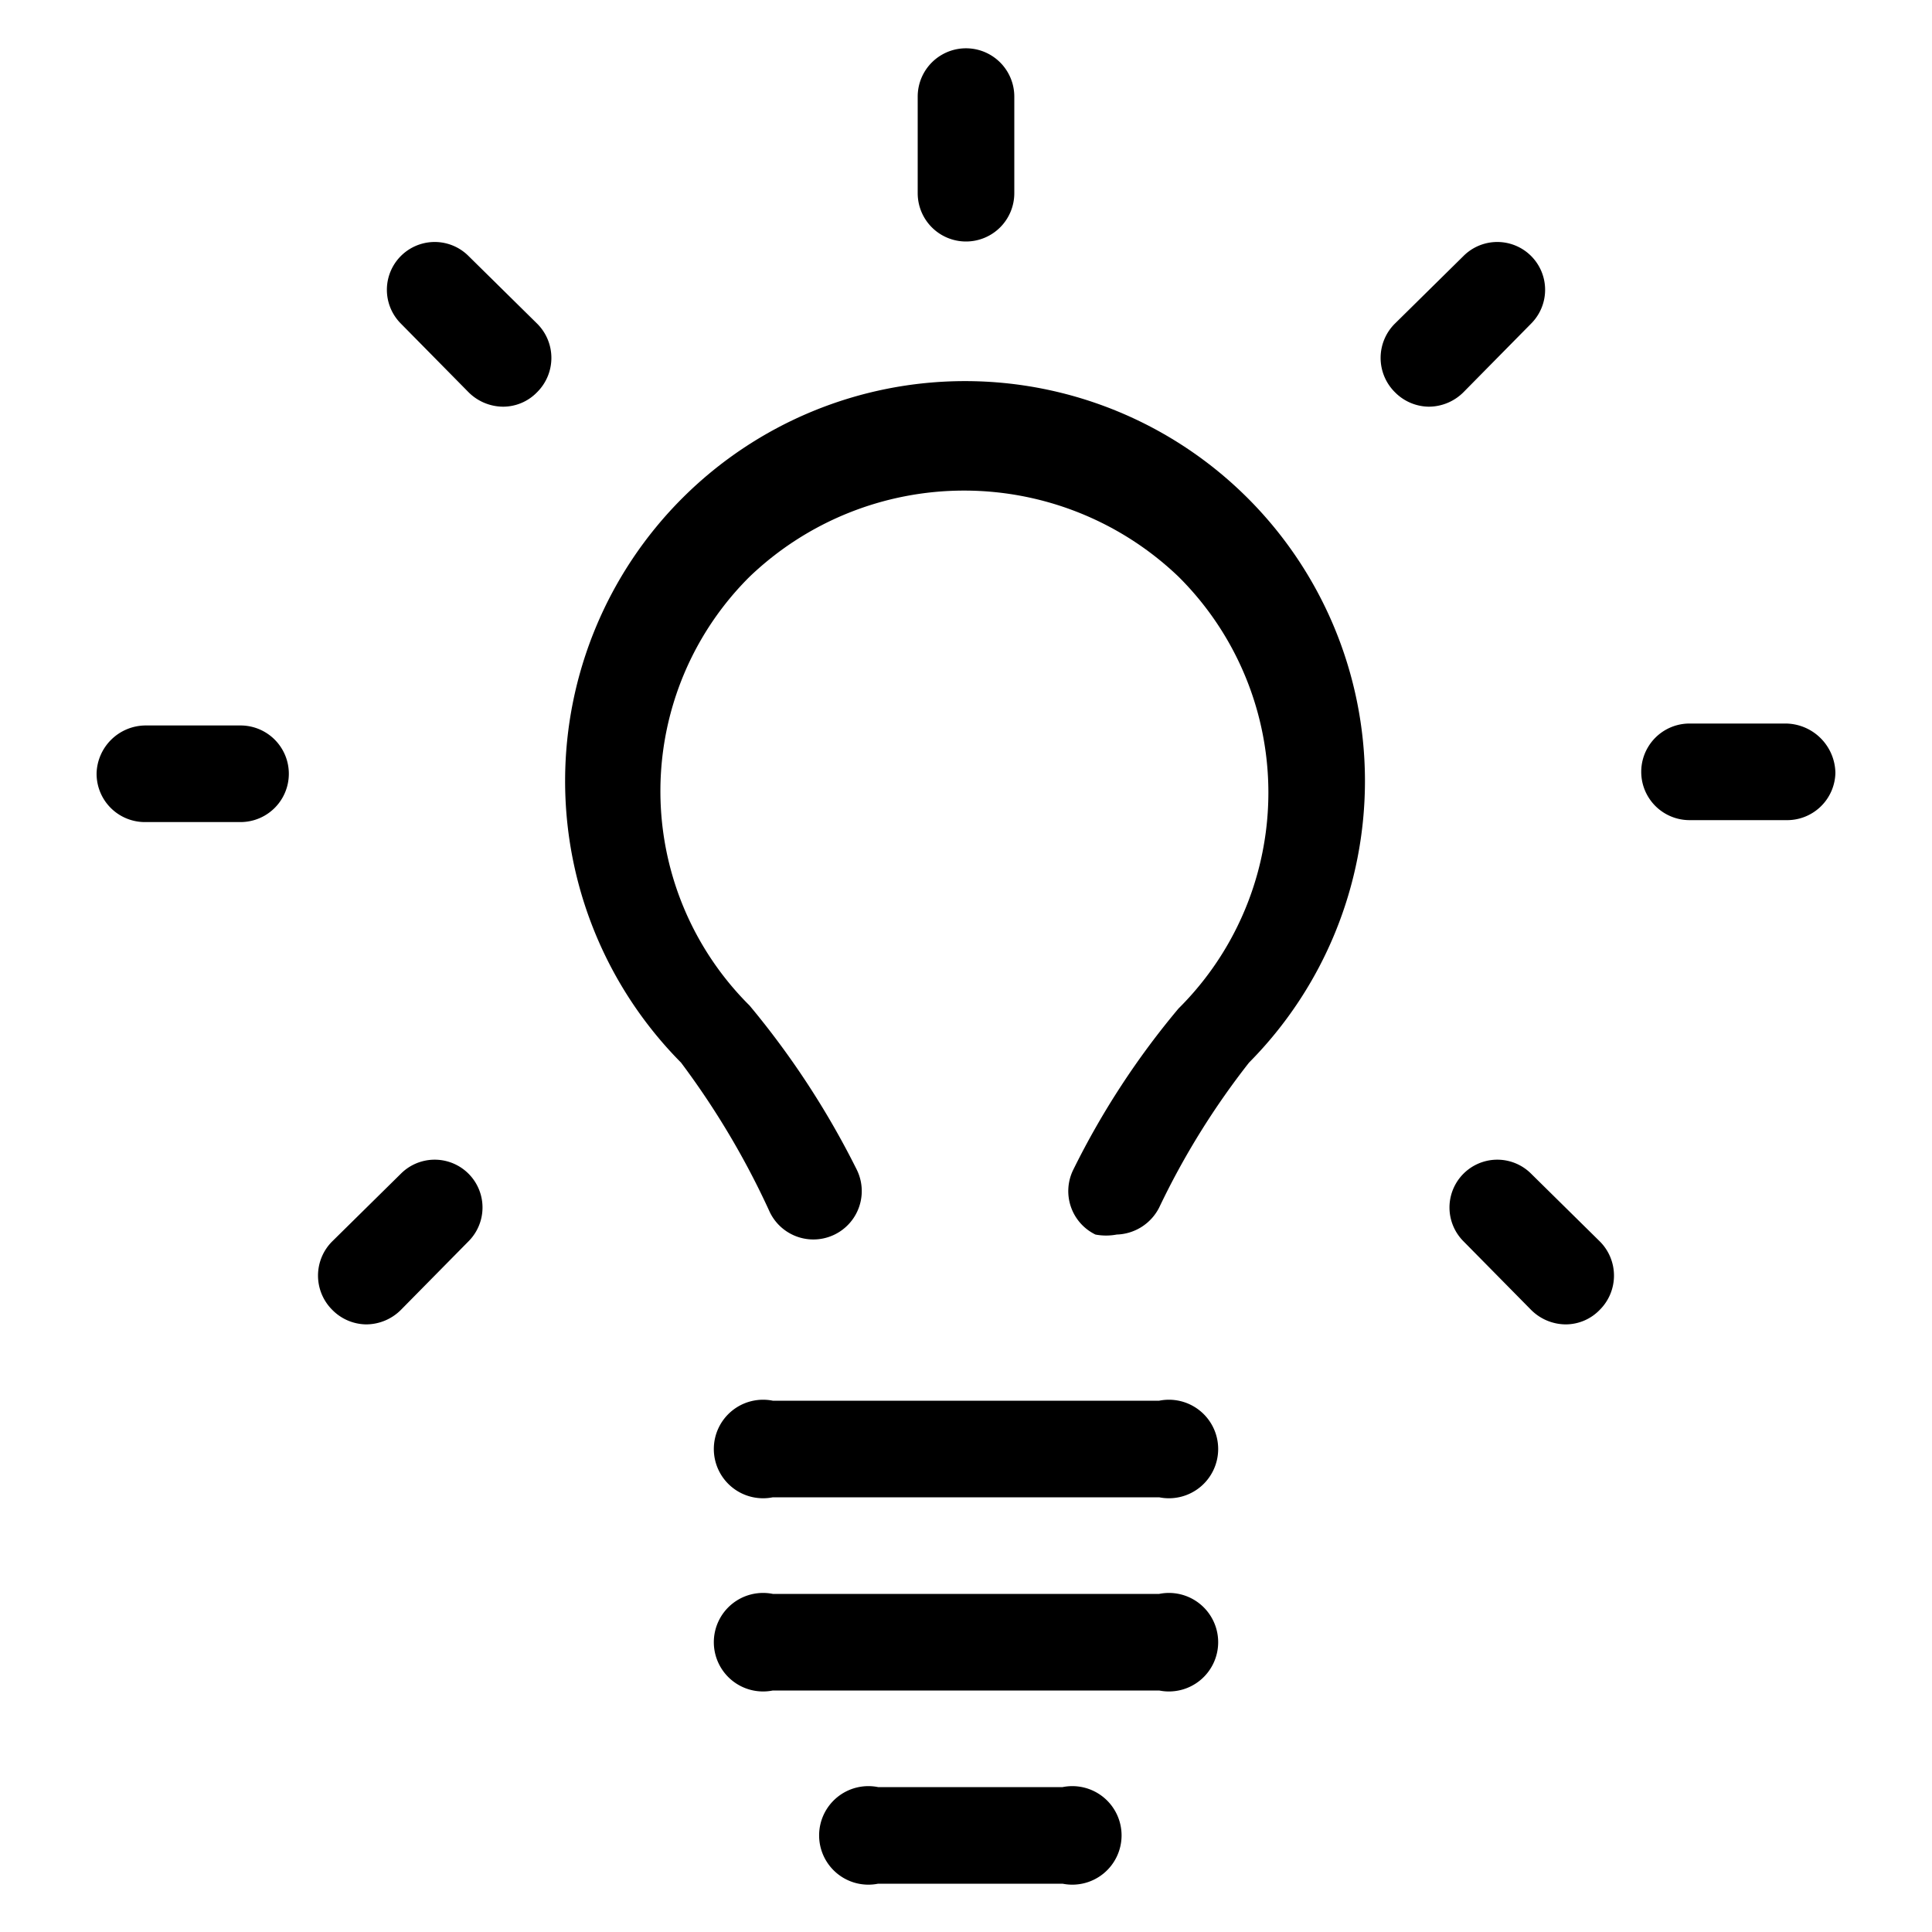<svg id="Layer_1" data-name="Layer 1" xmlns="http://www.w3.org/2000/svg" viewBox="0 0 20 20"><title>svg_lightbulb</title><path d="M12,14.5H8a.51.51,0,1,0,0,1h4a.51.51,0,1,0,0-1Z"/><path d="M12,16.5H8a.51.51,0,1,0,0,1h4a.51.51,0,1,0,0-1Z"/><path d="M11,18.5H9.09a.51.51,0,1,0,0,1H11a.51.51,0,1,0,0-1Z"/><path d="M10,2.5a.5.5,0,0,0,.5-.5V1a.5.5,0,0,0-1,0V2A.5.5,0,0,0,10,2.5Z"/><path d="M14.79,4.21a.51.51,0,0,0,.36-.15l.7-.71a.49.49,0,0,0-.7-.7l-.71.7a.5.5,0,0,0,0,.71A.5.5,0,0,0,14.79,4.21Z"/><path d="M4.85,4.06a.51.51,0,0,0,.36.15.49.49,0,0,0,.35-.15.5.5,0,0,0,0-.71l-.71-.7a.49.49,0,0,0-.7.7Z"/><path d="M15.85,12.15a.49.49,0,0,0-.7.7l.7.71a.51.51,0,0,0,.36.15.49.49,0,0,0,.35-.15.5.5,0,0,0,0-.71Z"/><path d="M4.15,12.15l-.71.7a.5.5,0,0,0,0,.71.5.5,0,0,0,.35.15.51.51,0,0,0,.36-.15l.7-.71a.49.49,0,0,0-.7-.7Z"/><path d="M2.51,7.51l-1,0A.51.51,0,0,0,1,8a.5.5,0,0,0,.49.51l1,0h0a.5.5,0,0,0,0-1Z"/><path d="M18.49,7.49l-1,0a.5.5,0,0,0,0,1h0l1,0A.5.5,0,0,0,19,8,.52.52,0,0,0,18.49,7.49Z"/><path d="M11.56,12.78a.59.59,0,0,1-.22,0,.5.5,0,0,1-.23-.67,8.33,8.33,0,0,1,1.09-1.67,3.15,3.15,0,0,0,0-4.47,3.21,3.21,0,0,0-4.44,0,3.13,3.13,0,0,0,0,4.44,8.75,8.75,0,0,1,1.11,1.7.5.5,0,0,1-.9.44A8.39,8.39,0,0,0,7.05,11a4.14,4.14,0,1,1,5.88,0h0A8,8,0,0,0,12,12.5.51.51,0,0,1,11.56,12.78Z"/></svg>